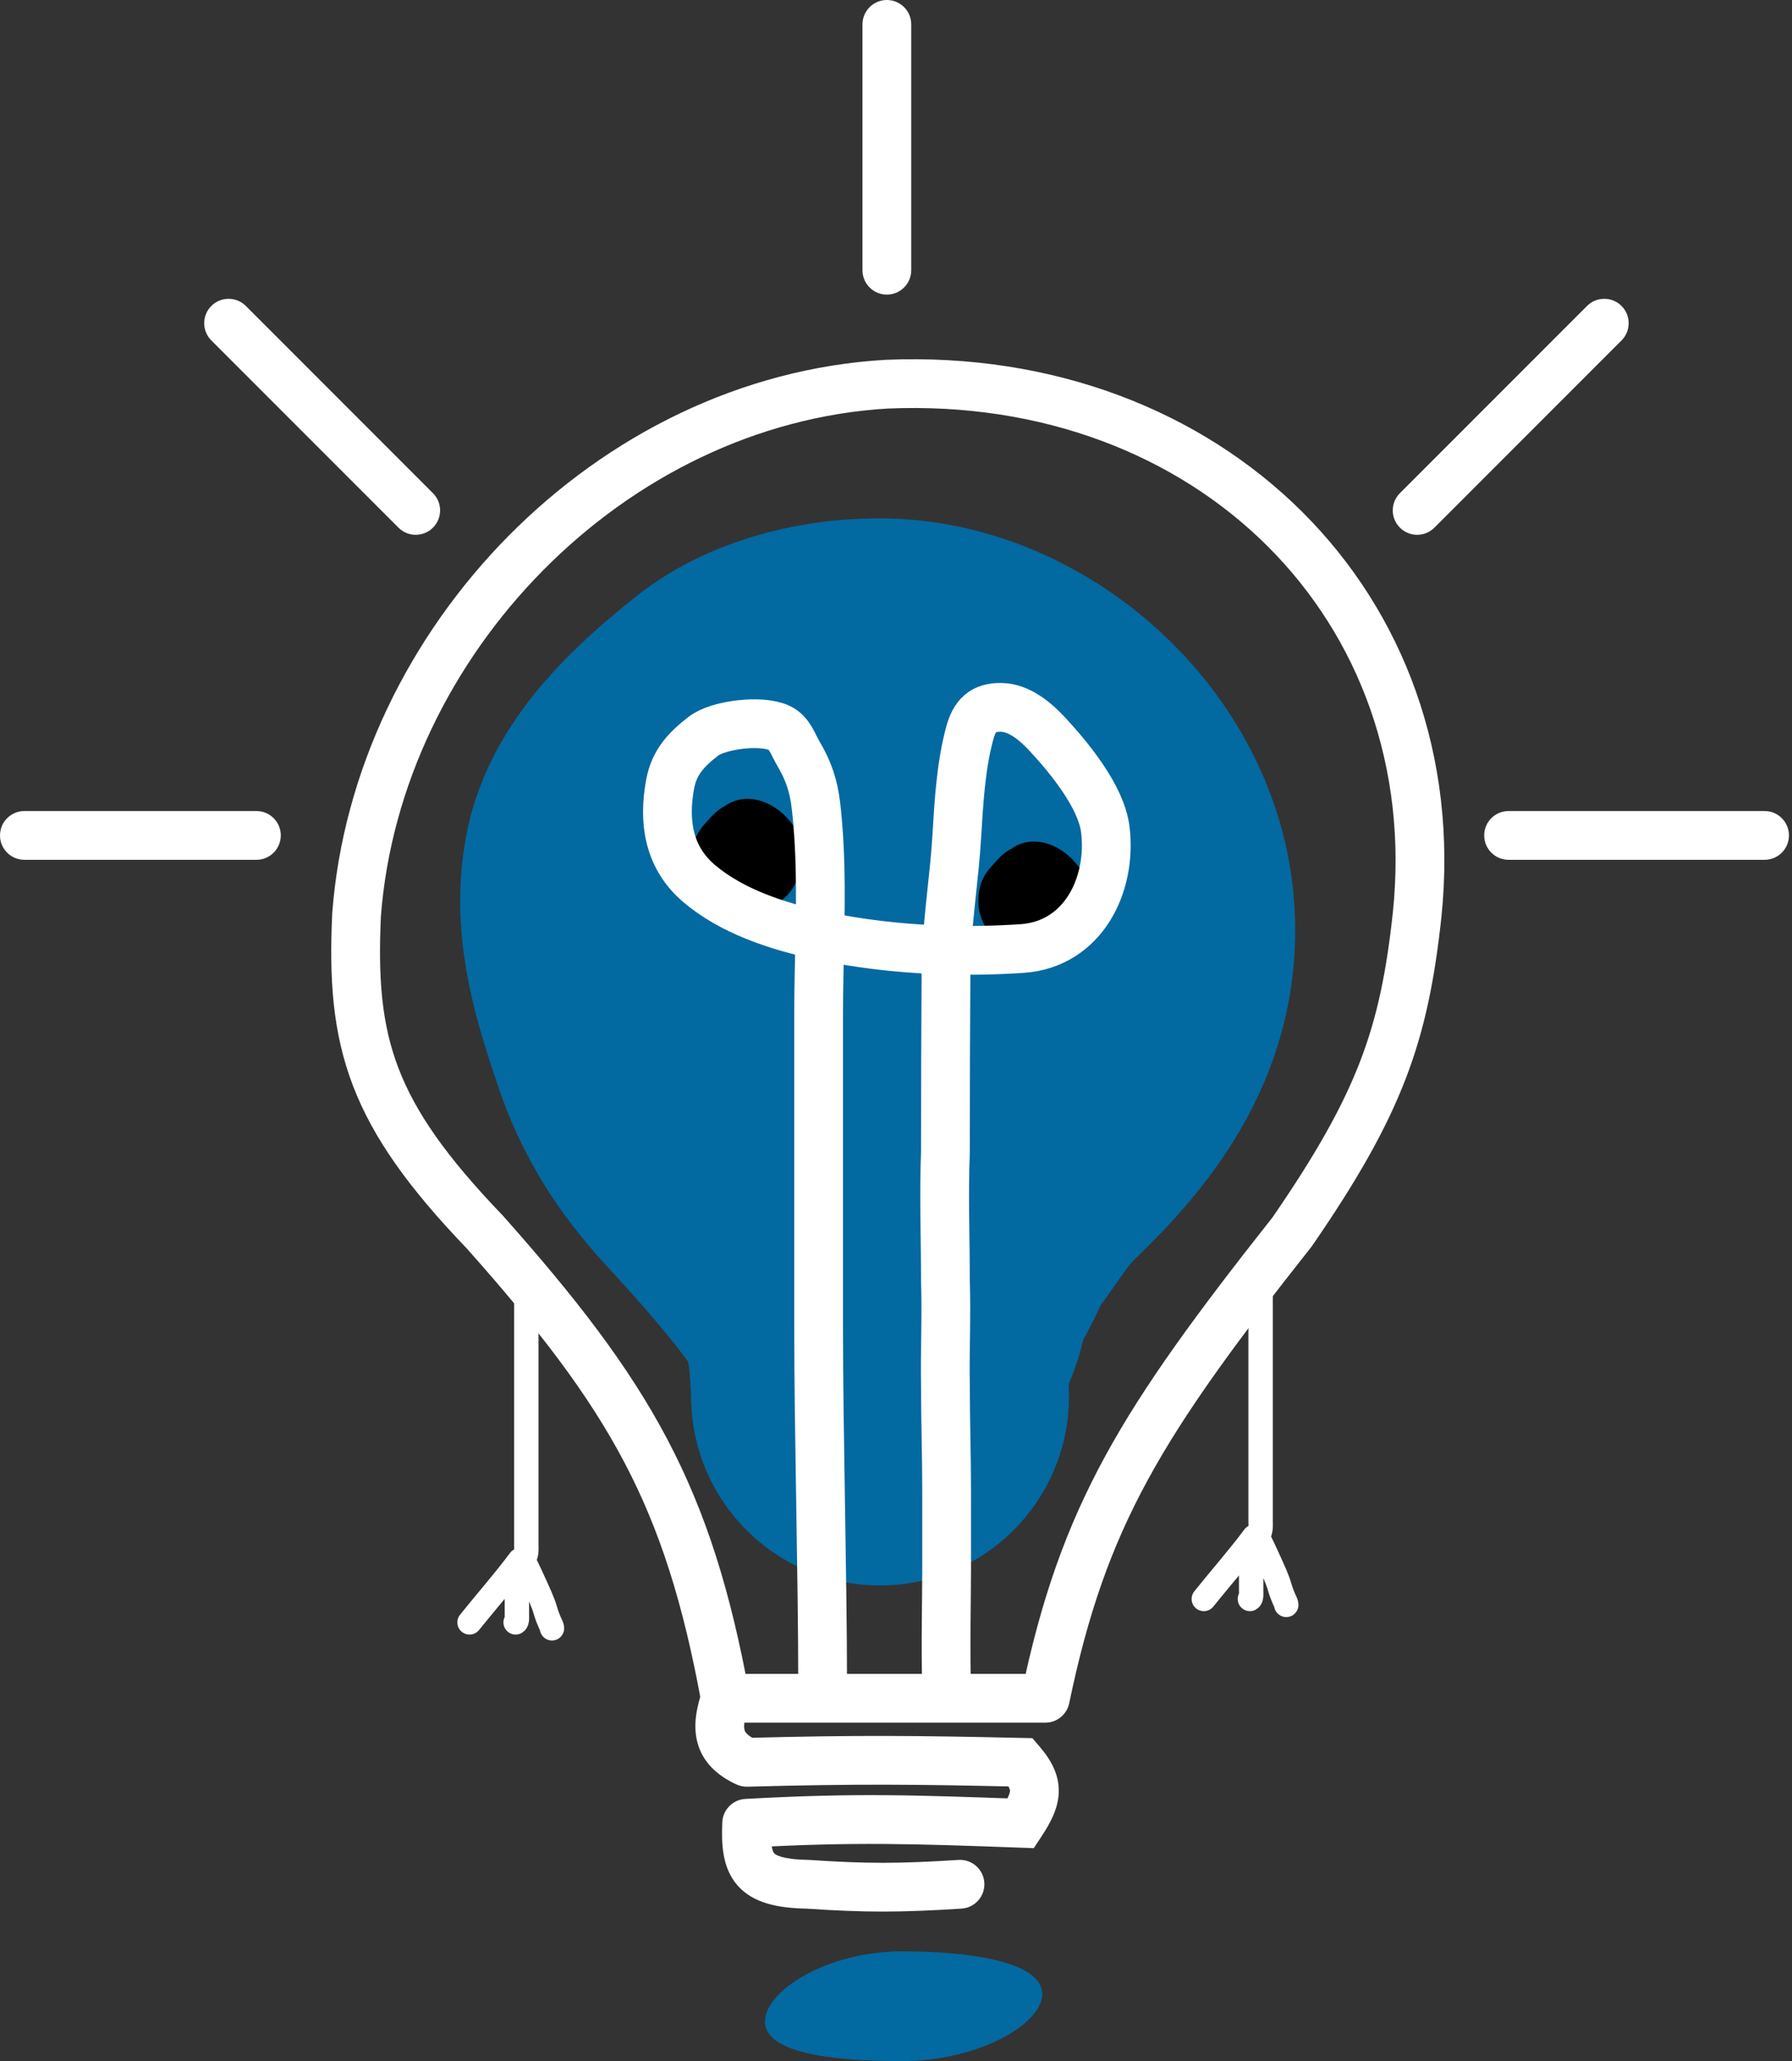 <svg width="294" height="338" viewBox="0 0 294 338" fill="none" xmlns="http://www.w3.org/2000/svg">
    <rect x="0" y="0" width="294" height="338" fill="#333333" stroke="none"/>
    <path d="M86.35 213.841V253.203C86.35 253.947 86.437 254.653 86.105 255.316M85.288 255.855C82.675 259.359 79.759 262.646 77.034 266.053M85.843 255.786C86.508 257.171 87.179 258.551 87.801 259.956C88.403 261.315 89.078 262.702 89.489 264.133C89.706 264.89 89.987 265.593 90.31 266.311C90.41 266.533 90.56 266.773 90.56 267.024M84.803 257.243V264.85C84.803 265.113 84.878 265.911 84.595 266.053" stroke="white" stroke-width="4" stroke-linecap="round"/>
    <path d="M206.817 210V249.363C206.817 250.106 206.903 250.812 206.571 251.476M205.755 252.015C203.142 255.518 200.225 258.806 197.5 262.212M206.31 251.946C206.975 253.331 207.645 254.711 208.267 256.115C208.87 257.474 209.544 258.861 209.955 260.293C210.173 261.049 210.453 261.752 210.776 262.47C210.876 262.692 211.027 262.932 211.027 263.183M205.269 253.402V261.01C205.269 261.273 205.344 262.07 205.061 262.212" stroke="white" stroke-width="4" stroke-linecap="round"/>
    <path d="M171 327C171 331.971 160.426 338 148 338C135.574 338 125.5 336.471 125.5 331.5C125.5 326.529 135.574 320 148 320C160.426 320 171 322.029 171 327Z" fill="#0369a1"/>
    <path d="M144.384 229C144.21 222.224 143.517 212.995 139.553 207.297C134.447 199.955 128.085 192.85 122.042 186.267C117.039 180.818 113.45 175.283 111.102 168.252C108.393 160.138 105.195 150.952 107.053 142.294C108.747 134.401 117.52 126.998 123.499 122.186C129.157 117.632 138.014 115.808 145.165 116.016C162.696 116.526 179.545 131.647 181.324 149.209C182.821 163.992 174.573 174.686 164.488 184.352C160.457 188.216 157.913 192.656 154.613 197.048C152.608 199.718 151.866 203.238 149.818 205.736C148.2 207.711 147.992 211.726 147.083 214.177C146.317 216.243 143.864 208.76 143.744 208.432C141.483 202.25 141.187 196.417 141.187 189.92C141.187 179.786 143.331 166.463 137.351 157.507" stroke="#0369a1" stroke-width="62" stroke-linecap="round"/>
    <path d="M169.324 142.511C168.006 140.672 166.569 142.237 165.39 143.524C164.335 144.675 163.739 145.339 163.543 146.972C163.387 148.266 163.656 149.563 164.357 150.637C165.447 152.307 166.444 152.959 168.228 152.959C169.864 152.959 171.995 153.261 173.435 152.23C175.893 150.471 176.147 145.789 174.249 143.524C172.35 141.257 168.976 139.742 166.798 142.443C165.714 143.787 164.816 145.196 164.816 147.018C164.816 148.754 165.307 148.909 166.913 149.26C168.648 149.638 170.525 149.515 172.287 149.476C173.713 149.445 171.676 146.735 171.306 146.472C169.578 145.239 168.46 145.626 168.238 147.906C168.115 149.176 169.425 149.324 170.263 149.476" stroke="black" stroke-width="6" stroke-linecap="round"/>
    <path d="M122.324 135.511C121.006 133.672 119.569 135.237 118.39 136.524C117.335 137.675 116.739 138.339 116.543 139.972C116.387 141.266 116.656 142.563 117.357 143.637C118.447 145.307 119.444 145.959 121.228 145.959C122.864 145.959 124.995 146.261 126.435 145.23C128.893 143.471 129.147 138.789 127.249 136.524C125.35 134.257 121.976 132.742 119.798 135.443C118.714 136.787 117.816 138.196 117.816 140.018C117.816 141.754 118.307 141.909 119.913 142.26C121.648 142.638 123.525 142.515 125.287 142.476C126.713 142.445 124.676 139.735 124.306 139.472C122.578 138.239 121.46 138.626 121.238 140.906C121.115 142.176 122.425 142.324 123.263 142.476" stroke="black" stroke-width="6" stroke-linecap="round"/>
    <path d="M134.96 275.658C134.96 258.917 134.307 234.808 134.307 218.051V166.21C134.307 161.974 134.429 157.689 134.513 153.395M134.513 153.395C134.652 146.252 134.682 139.085 133.862 132.078C133.486 128.872 132.642 126.363 130.996 123.594C130.071 122.038 129.573 120.177 127.834 119.365C124.868 117.979 117.843 118.845 115.409 120.725C112.613 122.885 110.619 124.975 109.949 128.566C108.803 134.718 109.673 140.586 114.643 144.84C120.005 149.43 127.515 151.892 134.513 153.395ZM134.513 153.395C135.528 153.613 136.532 153.81 137.518 153.992C143.28 155.051 149.301 155.635 155.306 155.799M155.306 155.799C159.469 155.912 163.624 155.824 167.68 155.55C177.68 154.875 182.457 145.115 181.341 136.035C180.679 130.652 175.445 124.307 171.904 120.478C169.952 118.367 167.279 116.051 164.246 116.001C161.283 115.953 159.885 117.305 159.084 120.28C157.612 125.742 157.302 131.758 156.959 137.371C156.581 143.558 155.621 149.623 155.306 155.799ZM155.306 155.799C155.248 156.924 155.212 158.052 155.205 159.186C155.142 169.118 155.106 178.5 155.106 189.014C154.829 196.097 155.106 202.5 155.106 210C155.306 216 155.004 221.665 155.106 227C155.106 233 155.306 238.523 155.306 244.5C155.306 249.019 155.306 253.021 155.306 257.5C155.306 261.294 155.106 271 155.306 276.5" stroke="white" stroke-width="8" stroke-linecap="round"/>
    <path d="M122.5 289L120.817 292.629C121.377 292.888 121.99 293.015 122.607 292.999L122.5 289ZM167.5 289L170.532 286.391L169.37 285.041L167.59 285.001L167.5 289ZM122.5 299L122.276 295.006C120.223 295.121 118.591 296.775 118.504 298.83L122.5 299ZM167.5 299L167.355 302.997L169.603 303.079L170.84 301.2L167.5 299ZM132.5 309L132.769 305.009C132.703 305.005 132.638 305.002 132.573 305.001L132.5 309ZM157.754 312.992C159.959 312.852 161.632 310.951 161.492 308.746C161.352 306.541 159.451 304.868 157.246 305.008L157.754 312.992ZM58.5 150L54.512 149.698C54.509 149.736 54.506 149.774 54.505 149.812L58.5 150ZM145.5 63L145.332 59.004C145.311 59.004 145.29 59.005 145.269 59.007L145.5 63ZM232.5 150L236.477 150.43C236.478 150.423 236.478 150.417 236.479 150.411L232.5 150ZM79.5 202L82.488 199.34C82.454 199.302 82.42 199.265 82.385 199.229L79.5 202ZM171.5 278.5V282.5C173.395 282.5 175.031 281.17 175.416 279.314L171.5 278.5ZM212 202L215.138 204.48C215.193 204.412 215.245 204.341 215.294 204.269L212 202ZM149.5 4C149.5 1.791 147.709 0 145.5 0C143.291 0 141.5 1.791 141.5 4H149.5ZM141.5 44.312C141.5 46.521 143.291 48.312 145.5 48.312C147.709 48.312 149.5 46.521 149.5 44.312H141.5ZM247.5 133C245.291 133 243.5 134.791 243.5 137C243.5 139.209 245.291 141 247.5 141V133ZM289.5 141C291.709 141 293.5 139.209 293.5 137C293.5 134.791 291.709 133 289.5 133V141ZM4 133C1.791 133 0 134.791 0 137C0 139.209 1.791 141 4 141V133ZM42.067 141C44.276 141 46.067 139.209 46.067 137C46.067 134.791 44.276 133 42.067 133V141ZM40.328 50.172C38.766 48.609 36.234 48.609 34.672 50.172C33.109 51.734 33.109 54.266 34.672 55.828L40.328 50.172ZM65.375 86.531C66.937 88.094 69.469 88.094 71.031 86.531C72.594 84.969 72.594 82.437 71.031 80.875L65.375 86.531ZM266.032 55.828C267.594 54.266 267.594 51.734 266.032 50.172C264.469 48.609 261.937 48.609 260.375 50.172L266.032 55.828ZM229.672 80.875C228.11 82.437 228.11 84.969 229.672 86.531C231.234 88.094 233.766 88.094 235.329 86.531L229.672 80.875ZM122.607 292.999C140.507 292.521 150.215 292.612 167.41 292.999L167.59 285.001C150.307 284.612 140.462 284.52 122.393 285.001L122.607 292.999ZM122.724 302.994C140.105 302.02 149.803 302.359 167.355 302.997L167.645 295.003C150.049 294.363 140.045 294.011 122.276 295.006L122.724 302.994ZM132.231 312.991C142.058 313.652 147.71 313.631 157.754 312.992L157.246 305.008C147.524 305.627 142.221 305.645 132.769 305.009L132.231 312.991ZM62.489 150.302C65.733 107.479 102.458 69.501 145.732 66.993L145.269 59.007C97.791 61.758 58.043 103.086 54.512 149.698L62.489 150.302ZM145.668 66.996C196.431 64.859 233.449 101.849 228.521 149.589L236.479 150.411C241.96 97.302 200.435 56.684 145.332 59.004L145.668 66.996ZM76.513 204.66C88.415 218.03 96.524 228.591 102.421 239.787C108.299 250.943 112.08 262.923 115.066 279.221L122.935 277.779C119.853 260.955 115.865 248.142 109.499 236.058C103.154 224.013 94.546 212.885 82.488 199.34L76.513 204.66ZM175.416 279.314C181.468 250.206 190.618 235.503 215.138 204.48L208.862 199.52C184.053 230.907 174.01 246.778 167.584 277.686L175.416 279.314ZM82.385 199.229C73.218 189.689 68.133 182.387 65.367 175.155C62.614 167.956 62.014 160.451 62.496 150.188L54.505 149.812C54.001 160.533 54.569 169.315 57.895 178.013C61.209 186.678 67.116 194.884 76.616 204.771L82.385 199.229ZM215.294 204.269C222.571 193.704 227.354 185.357 230.574 177.026C233.805 168.666 235.388 160.511 236.477 150.43L228.523 149.57C227.476 159.265 226.001 166.668 223.112 174.142C220.211 181.647 215.813 189.412 208.706 199.731L215.294 204.269ZM119 282.5H171.5V274.5H119V282.5ZM115.201 277.248C114.363 279.791 113.647 282.795 114.411 285.716C115.262 288.971 117.646 291.158 120.817 292.629L124.183 285.371C122.37 284.53 122.204 283.896 122.151 283.693C122.01 283.156 122.037 282.065 122.799 279.752L115.201 277.248ZM164.468 291.609C165.772 293.124 165.706 293.633 165.703 293.691C165.691 294.011 165.497 294.769 164.159 296.8L170.84 301.2C172.199 299.138 173.591 296.739 173.697 294.003C173.814 291.006 172.4 288.561 170.532 286.391L164.468 291.609ZM118.504 298.83C118.36 302.214 118.42 306.256 121.008 309.199C123.647 312.201 127.842 312.916 132.427 312.999L132.573 305.001C128.155 304.92 127.201 304.128 127.017 303.918C126.781 303.649 126.343 302.773 126.496 299.17L118.504 298.83ZM141.5 4V44.312H149.5V4H141.5ZM247.5 141H289.5V133H247.5V141ZM4 141H42.067V133H4V141ZM34.672 55.828L65.375 86.531L71.031 80.875L40.328 50.172L34.672 55.828ZM260.375 50.172L229.672 80.875L235.329 86.531L266.032 55.828L260.375 50.172Z" fill="white"/>
</svg>